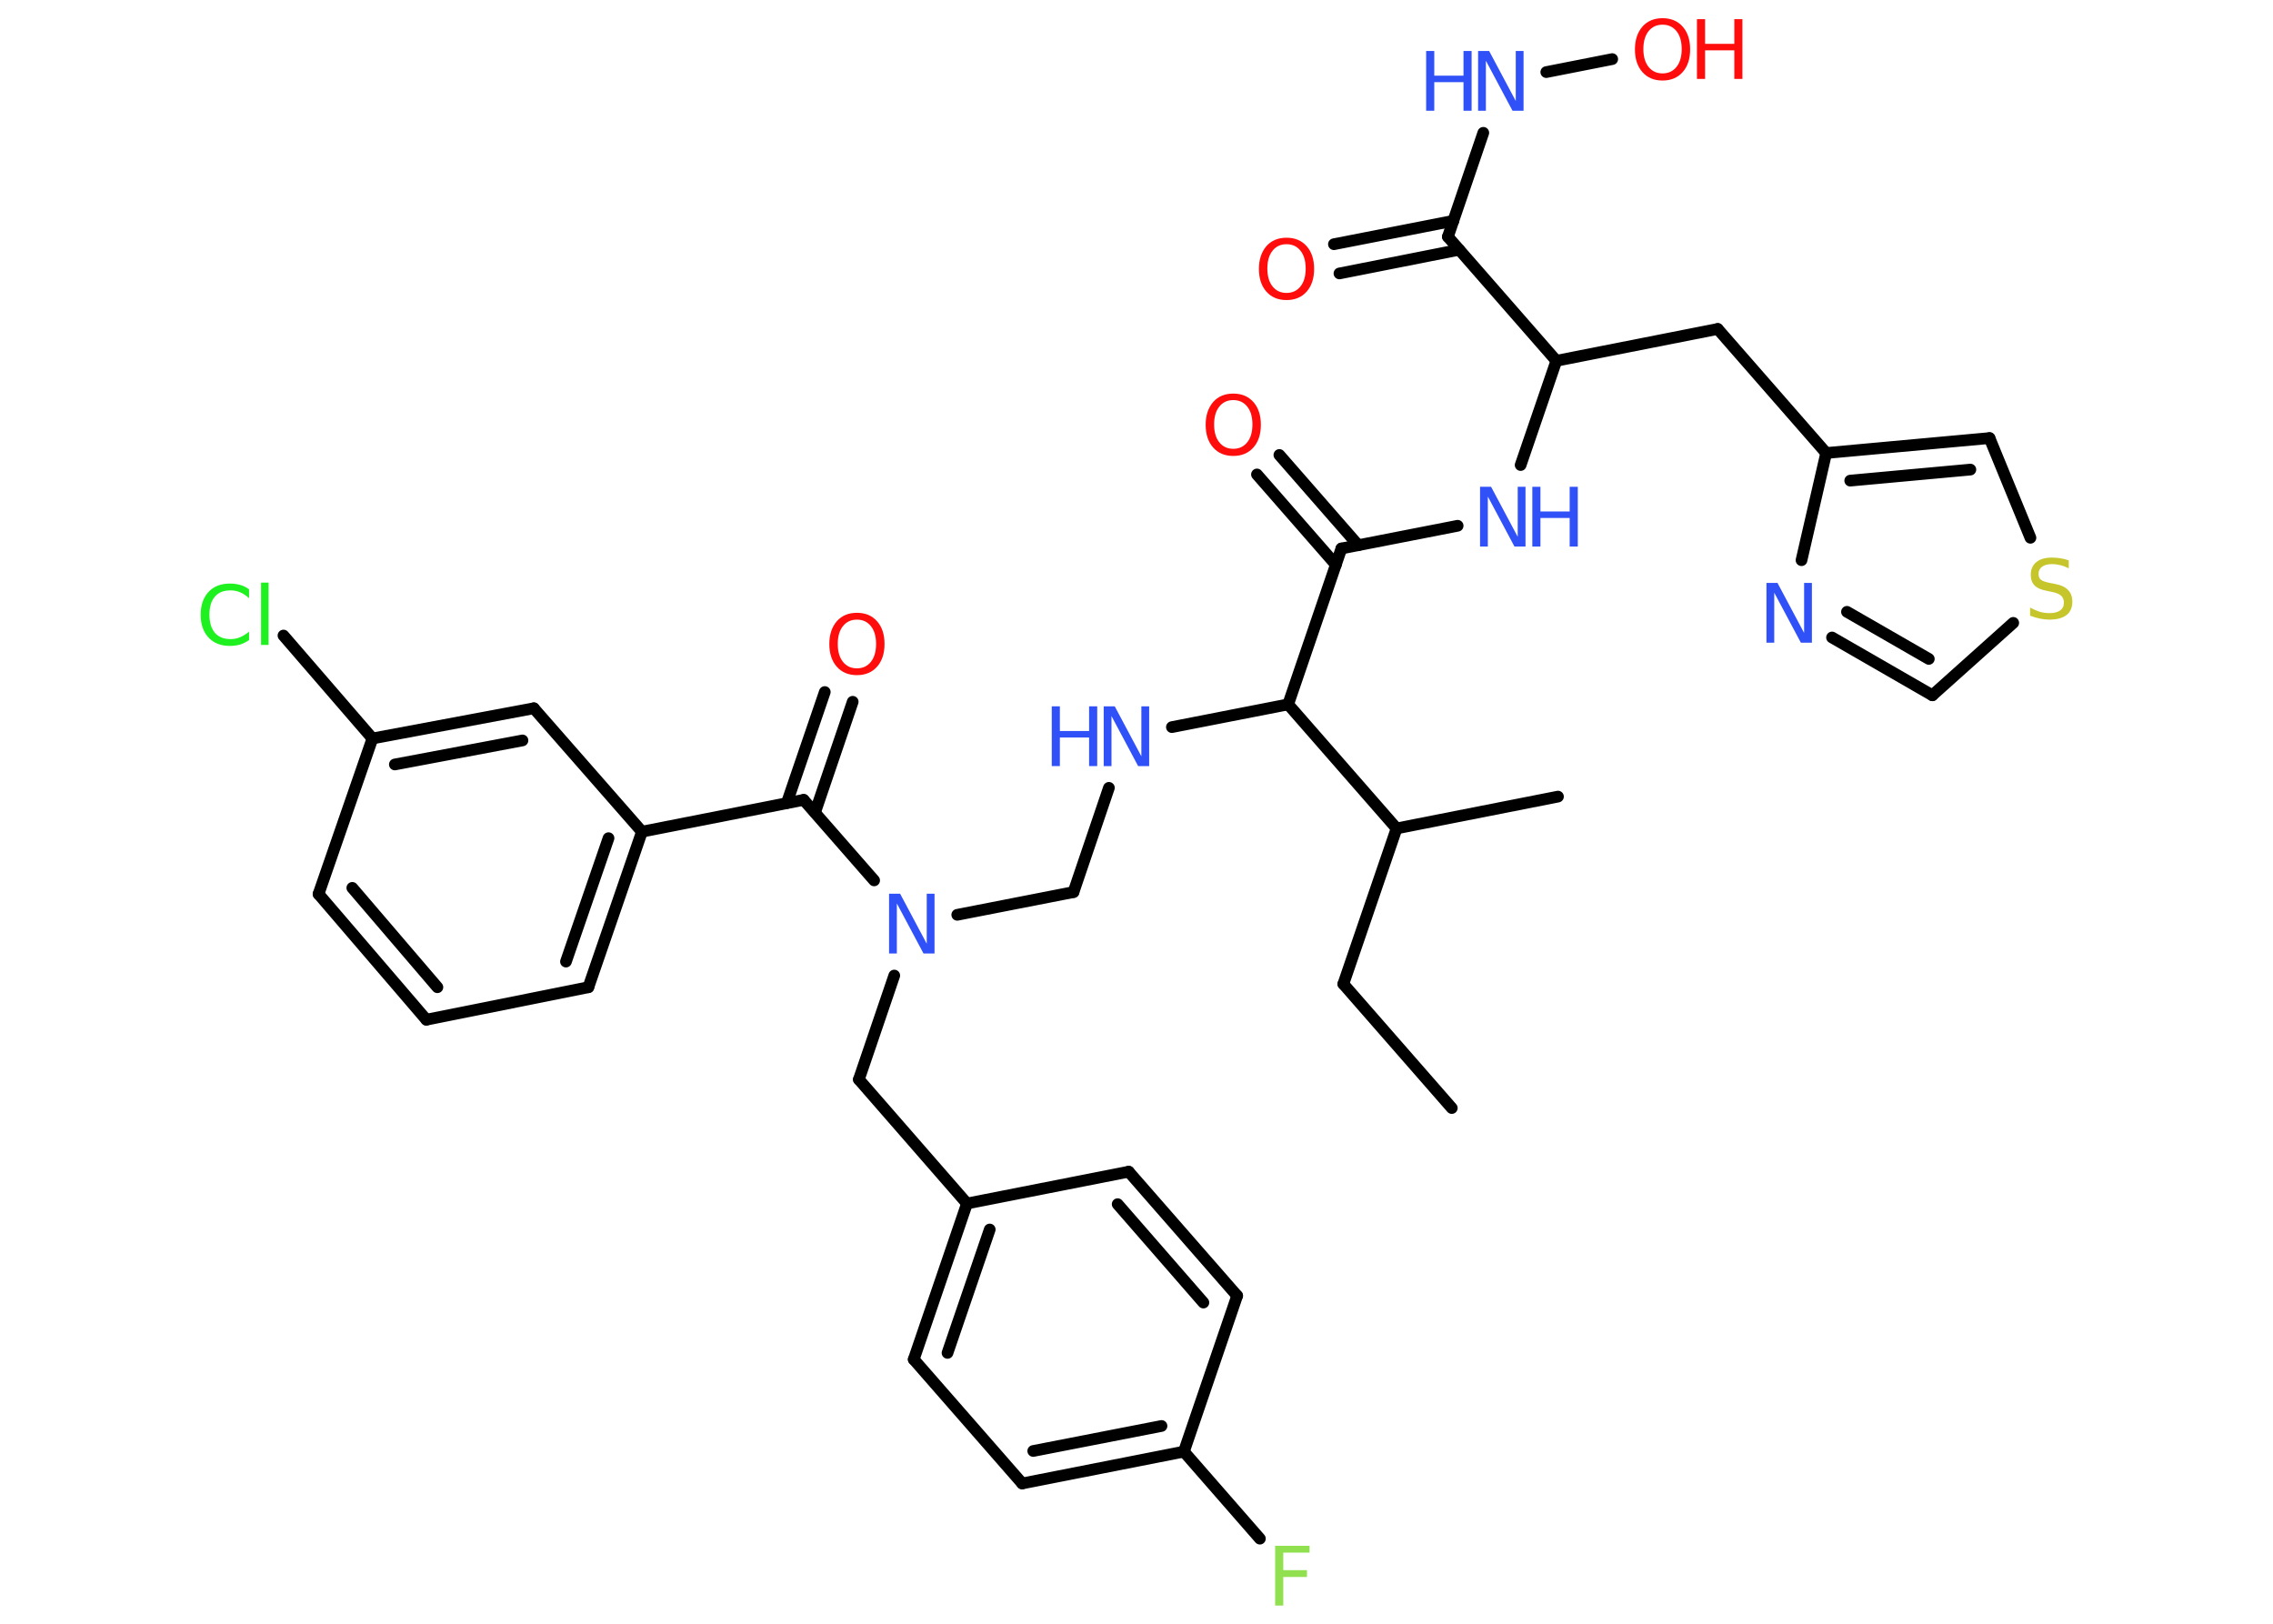 <?xml version='1.0' encoding='UTF-8'?>
<!DOCTYPE svg PUBLIC "-//W3C//DTD SVG 1.1//EN" "http://www.w3.org/Graphics/SVG/1.1/DTD/svg11.dtd">
<svg version='1.2' xmlns='http://www.w3.org/2000/svg' xmlns:xlink='http://www.w3.org/1999/xlink' width='70.0mm' height='50.0mm' viewBox='0 0 70.0 50.0'>
  <desc>Generated by the Chemistry Development Kit (http://github.com/cdk)</desc>
  <g stroke-linecap='round' stroke-linejoin='round' stroke='#000000' stroke-width='.36' fill='#3050F8'>
    <rect x='.0' y='.0' width='70.0' height='50.0' fill='#FFFFFF' stroke='none'/>
    <g id='mol1' class='mol'>
      <line id='mol1bnd1' class='bond' x1='44.71' y1='34.12' x2='41.37' y2='30.3'/>
      <line id='mol1bnd2' class='bond' x1='41.37' y1='30.3' x2='43.01' y2='25.51'/>
      <line id='mol1bnd3' class='bond' x1='43.01' y1='25.51' x2='47.98' y2='24.53'/>
      <line id='mol1bnd4' class='bond' x1='43.01' y1='25.51' x2='39.67' y2='21.69'/>
      <line id='mol1bnd5' class='bond' x1='39.67' y1='21.69' x2='36.09' y2='22.39'/>
      <line id='mol1bnd6' class='bond' x1='34.15' y1='24.26' x2='33.06' y2='27.47'/>
      <line id='mol1bnd7' class='bond' x1='33.06' y1='27.47' x2='29.48' y2='28.17'/>
      <line id='mol1bnd8' class='bond' x1='27.54' y1='30.04' x2='26.45' y2='33.24'/>
      <line id='mol1bnd9' class='bond' x1='26.45' y1='33.24' x2='29.78' y2='37.06'/>
      <g id='mol1bnd10' class='bond'>
        <line x1='29.78' y1='37.06' x2='28.14' y2='41.86'/>
        <line x1='30.48' y1='37.86' x2='29.18' y2='41.66'/>
      </g>
      <line id='mol1bnd11' class='bond' x1='28.14' y1='41.86' x2='31.48' y2='45.68'/>
      <g id='mol1bnd12' class='bond'>
        <line x1='31.48' y1='45.68' x2='36.46' y2='44.7'/>
        <line x1='31.82' y1='44.68' x2='35.77' y2='43.91'/>
      </g>
      <line id='mol1bnd13' class='bond' x1='36.46' y1='44.7' x2='38.8' y2='47.38'/>
      <line id='mol1bnd14' class='bond' x1='36.46' y1='44.7' x2='38.1' y2='39.9'/>
      <g id='mol1bnd15' class='bond'>
        <line x1='38.1' y1='39.9' x2='34.76' y2='36.08'/>
        <line x1='37.06' y1='40.11' x2='34.42' y2='37.08'/>
      </g>
      <line id='mol1bnd16' class='bond' x1='29.78' y1='37.06' x2='34.76' y2='36.08'/>
      <line id='mol1bnd17' class='bond' x1='26.92' y1='27.11' x2='24.75' y2='24.63'/>
      <g id='mol1bnd18' class='bond'>
        <line x1='24.23' y1='24.73' x2='25.4' y2='21.31'/>
        <line x1='25.1' y1='25.02' x2='26.26' y2='21.61'/>
      </g>
      <line id='mol1bnd19' class='bond' x1='24.75' y1='24.63' x2='19.77' y2='25.61'/>
      <g id='mol1bnd20' class='bond'>
        <line x1='18.12' y1='30.4' x2='19.77' y2='25.61'/>
        <line x1='17.43' y1='29.61' x2='18.74' y2='25.81'/>
      </g>
      <line id='mol1bnd21' class='bond' x1='18.12' y1='30.4' x2='13.13' y2='31.4'/>
      <g id='mol1bnd22' class='bond'>
        <line x1='9.81' y1='27.53' x2='13.13' y2='31.4'/>
        <line x1='10.85' y1='27.34' x2='13.47' y2='30.4'/>
      </g>
      <line id='mol1bnd23' class='bond' x1='9.81' y1='27.53' x2='11.47' y2='22.74'/>
      <line id='mol1bnd24' class='bond' x1='11.47' y1='22.74' x2='8.73' y2='19.57'/>
      <g id='mol1bnd25' class='bond'>
        <line x1='16.44' y1='21.81' x2='11.47' y2='22.74'/>
        <line x1='16.09' y1='22.8' x2='12.16' y2='23.54'/>
      </g>
      <line id='mol1bnd26' class='bond' x1='19.77' y1='25.61' x2='16.44' y2='21.81'/>
      <line id='mol1bnd27' class='bond' x1='39.67' y1='21.69' x2='41.31' y2='16.89'/>
      <g id='mol1bnd28' class='bond'>
        <line x1='41.14' y1='17.39' x2='38.71' y2='14.61'/>
        <line x1='41.83' y1='16.79' x2='39.4' y2='14.01'/>
      </g>
      <line id='mol1bnd29' class='bond' x1='41.31' y1='16.89' x2='44.89' y2='16.19'/>
      <line id='mol1bnd30' class='bond' x1='46.83' y1='14.32' x2='47.93' y2='11.11'/>
      <line id='mol1bnd31' class='bond' x1='47.93' y1='11.11' x2='52.9' y2='10.13'/>
      <line id='mol1bnd32' class='bond' x1='52.9' y1='10.13' x2='56.24' y2='13.95'/>
      <g id='mol1bnd33' class='bond'>
        <line x1='61.27' y1='13.49' x2='56.24' y2='13.95'/>
        <line x1='60.68' y1='14.46' x2='56.98' y2='14.8'/>
      </g>
      <line id='mol1bnd34' class='bond' x1='61.27' y1='13.49' x2='62.53' y2='16.56'/>
      <line id='mol1bnd35' class='bond' x1='62.0' y1='19.18' x2='59.51' y2='21.41'/>
      <g id='mol1bnd36' class='bond'>
        <line x1='56.42' y1='19.63' x2='59.51' y2='21.41'/>
        <line x1='56.88' y1='18.84' x2='59.4' y2='20.29'/>
      </g>
      <line id='mol1bnd37' class='bond' x1='56.24' y1='13.95' x2='55.48' y2='17.25'/>
      <line id='mol1bnd38' class='bond' x1='47.93' y1='11.11' x2='44.59' y2='7.29'/>
      <g id='mol1bnd39' class='bond'>
        <line x1='44.94' y1='7.69' x2='41.25' y2='8.42'/>
        <line x1='44.76' y1='6.8' x2='41.08' y2='7.52'/>
      </g>
      <line id='mol1bnd40' class='bond' x1='44.59' y1='7.29' x2='45.68' y2='4.09'/>
      <line id='mol1bnd41' class='bond' x1='47.62' y1='2.22' x2='49.65' y2='1.82'/>
      <g id='mol1atm6' class='atom'>
        <path d='M34.0 21.75h.33l.82 1.54v-1.54h.24v1.84h-.34l-.82 -1.54v1.54h-.24v-1.84z' stroke='none'/>
        <path d='M32.39 21.75h.25v.76h.9v-.76h.25v1.84h-.25v-.88h-.9v.88h-.25v-1.84z' stroke='none'/>
      </g>
      <path id='mol1atm8' class='atom' d='M27.39 27.52h.33l.82 1.54v-1.54h.24v1.84h-.34l-.82 -1.54v1.54h-.24v-1.84z' stroke='none'/>
      <path id='mol1atm14' class='atom' d='M39.27 47.6h1.06v.21h-.81v.54h.73v.21h-.73v.88h-.25v-1.84z' stroke='none' fill='#90E050'/>
      <path id='mol1atm18' class='atom' d='M26.39 19.08q-.27 .0 -.43 .2q-.16 .2 -.16 .55q.0 .35 .16 .55q.16 .2 .43 .2q.27 .0 .43 -.2q.16 -.2 .16 -.55q.0 -.35 -.16 -.55q-.16 -.2 -.43 -.2zM26.39 18.87q.39 .0 .62 .26q.23 .26 .23 .7q.0 .44 -.23 .7q-.23 .26 -.62 .26q-.39 .0 -.62 -.26q-.23 -.26 -.23 -.7q.0 -.43 .23 -.7q.23 -.26 .62 -.26z' stroke='none' fill='#FF0D0D'/>
      <path id='mol1atm24' class='atom' d='M7.67 18.16v.26q-.13 -.12 -.27 -.18q-.14 -.06 -.3 -.06q-.32 .0 -.48 .19q-.17 .19 -.17 .56q.0 .36 .17 .56q.17 .19 .48 .19q.16 .0 .3 -.06q.14 -.06 .27 -.17v.26q-.13 .09 -.28 .14q-.15 .04 -.31 .04q-.42 .0 -.66 -.26q-.24 -.26 -.24 -.7q.0 -.44 .24 -.7q.24 -.26 .66 -.26q.16 .0 .31 .04q.15 .04 .27 .13zM8.04 17.94h.23v1.92h-.23v-1.92z' stroke='none' fill='#1FF01F'/>
      <path id='mol1atm27' class='atom' d='M37.98 12.32q-.27 .0 -.43 .2q-.16 .2 -.16 .55q.0 .35 .16 .55q.16 .2 .43 .2q.27 .0 .43 -.2q.16 -.2 .16 -.55q.0 -.35 -.16 -.55q-.16 -.2 -.43 -.2zM37.98 12.12q.39 .0 .62 .26q.23 .26 .23 .7q.0 .44 -.23 .7q-.23 .26 -.62 .26q-.39 .0 -.62 -.26q-.23 -.26 -.23 -.7q.0 -.43 .23 -.7q.23 -.26 .62 -.26z' stroke='none' fill='#FF0D0D'/>
      <g id='mol1atm28' class='atom'>
        <path d='M45.59 14.99h.33l.82 1.54v-1.54h.24v1.84h-.34l-.82 -1.54v1.54h-.24v-1.84z' stroke='none'/>
        <path d='M47.19 14.99h.25v.76h.9v-.76h.25v1.84h-.25v-.88h-.9v.88h-.25v-1.84z' stroke='none'/>
      </g>
      <path id='mol1atm33' class='atom' d='M63.71 17.26v.24q-.14 -.07 -.27 -.1q-.13 -.03 -.24 -.03q-.2 .0 -.31 .08q-.11 .08 -.11 .22q.0 .12 .07 .18q.07 .06 .28 .1l.15 .03q.28 .05 .41 .19q.13 .13 .13 .36q.0 .27 -.18 .41q-.18 .14 -.53 .14q-.13 .0 -.28 -.03q-.15 -.03 -.31 -.09v-.25q.15 .08 .3 .13q.15 .04 .29 .04q.22 .0 .33 -.08q.12 -.08 .12 -.24q.0 -.14 -.08 -.21q-.08 -.08 -.27 -.12l-.15 -.03q-.28 -.05 -.4 -.17q-.12 -.12 -.12 -.33q.0 -.25 .17 -.39q.17 -.14 .48 -.14q.13 .0 .26 .02q.14 .02 .27 .07z' stroke='none' fill='#C6C62C'/>
      <path id='mol1atm35' class='atom' d='M54.41 17.95h.33l.82 1.54v-1.54h.24v1.84h-.34l-.82 -1.54v1.54h-.24v-1.84z' stroke='none'/>
      <path id='mol1atm37' class='atom' d='M39.62 7.52q-.27 .0 -.43 .2q-.16 .2 -.16 .55q.0 .35 .16 .55q.16 .2 .43 .2q.27 .0 .43 -.2q.16 -.2 .16 -.55q.0 -.35 -.16 -.55q-.16 -.2 -.43 -.2zM39.62 7.32q.39 .0 .62 .26q.23 .26 .23 .7q.0 .44 -.23 .7q-.23 .26 -.62 .26q-.39 .0 -.62 -.26q-.23 -.26 -.23 -.7q.0 -.43 .23 -.7q.23 -.26 .62 -.26z' stroke='none' fill='#FF0D0D'/>
      <g id='mol1atm38' class='atom'>
        <path d='M45.53 1.57h.33l.82 1.54v-1.54h.24v1.84h-.34l-.82 -1.54v1.54h-.24v-1.84z' stroke='none'/>
        <path d='M43.92 1.57h.25v.76h.9v-.76h.25v1.84h-.25v-.88h-.9v.88h-.25v-1.84z' stroke='none'/>
      </g>
      <g id='mol1atm39' class='atom'>
        <path d='M51.2 .76q-.27 .0 -.43 .2q-.16 .2 -.16 .55q.0 .35 .16 .55q.16 .2 .43 .2q.27 .0 .43 -.2q.16 -.2 .16 -.55q.0 -.35 -.16 -.55q-.16 -.2 -.43 -.2zM51.2 .56q.39 .0 .62 .26q.23 .26 .23 .7q.0 .44 -.23 .7q-.23 .26 -.62 .26q-.39 .0 -.62 -.26q-.23 -.26 -.23 -.7q.0 -.43 .23 -.7q.23 -.26 .62 -.26z' stroke='none' fill='#FF0D0D'/>
        <path d='M52.26 .59h.25v.76h.9v-.76h.25v1.84h-.25v-.88h-.9v.88h-.25v-1.84z' stroke='none' fill='#FF0D0D'/>
      </g>
    </g>
  </g>
</svg>
